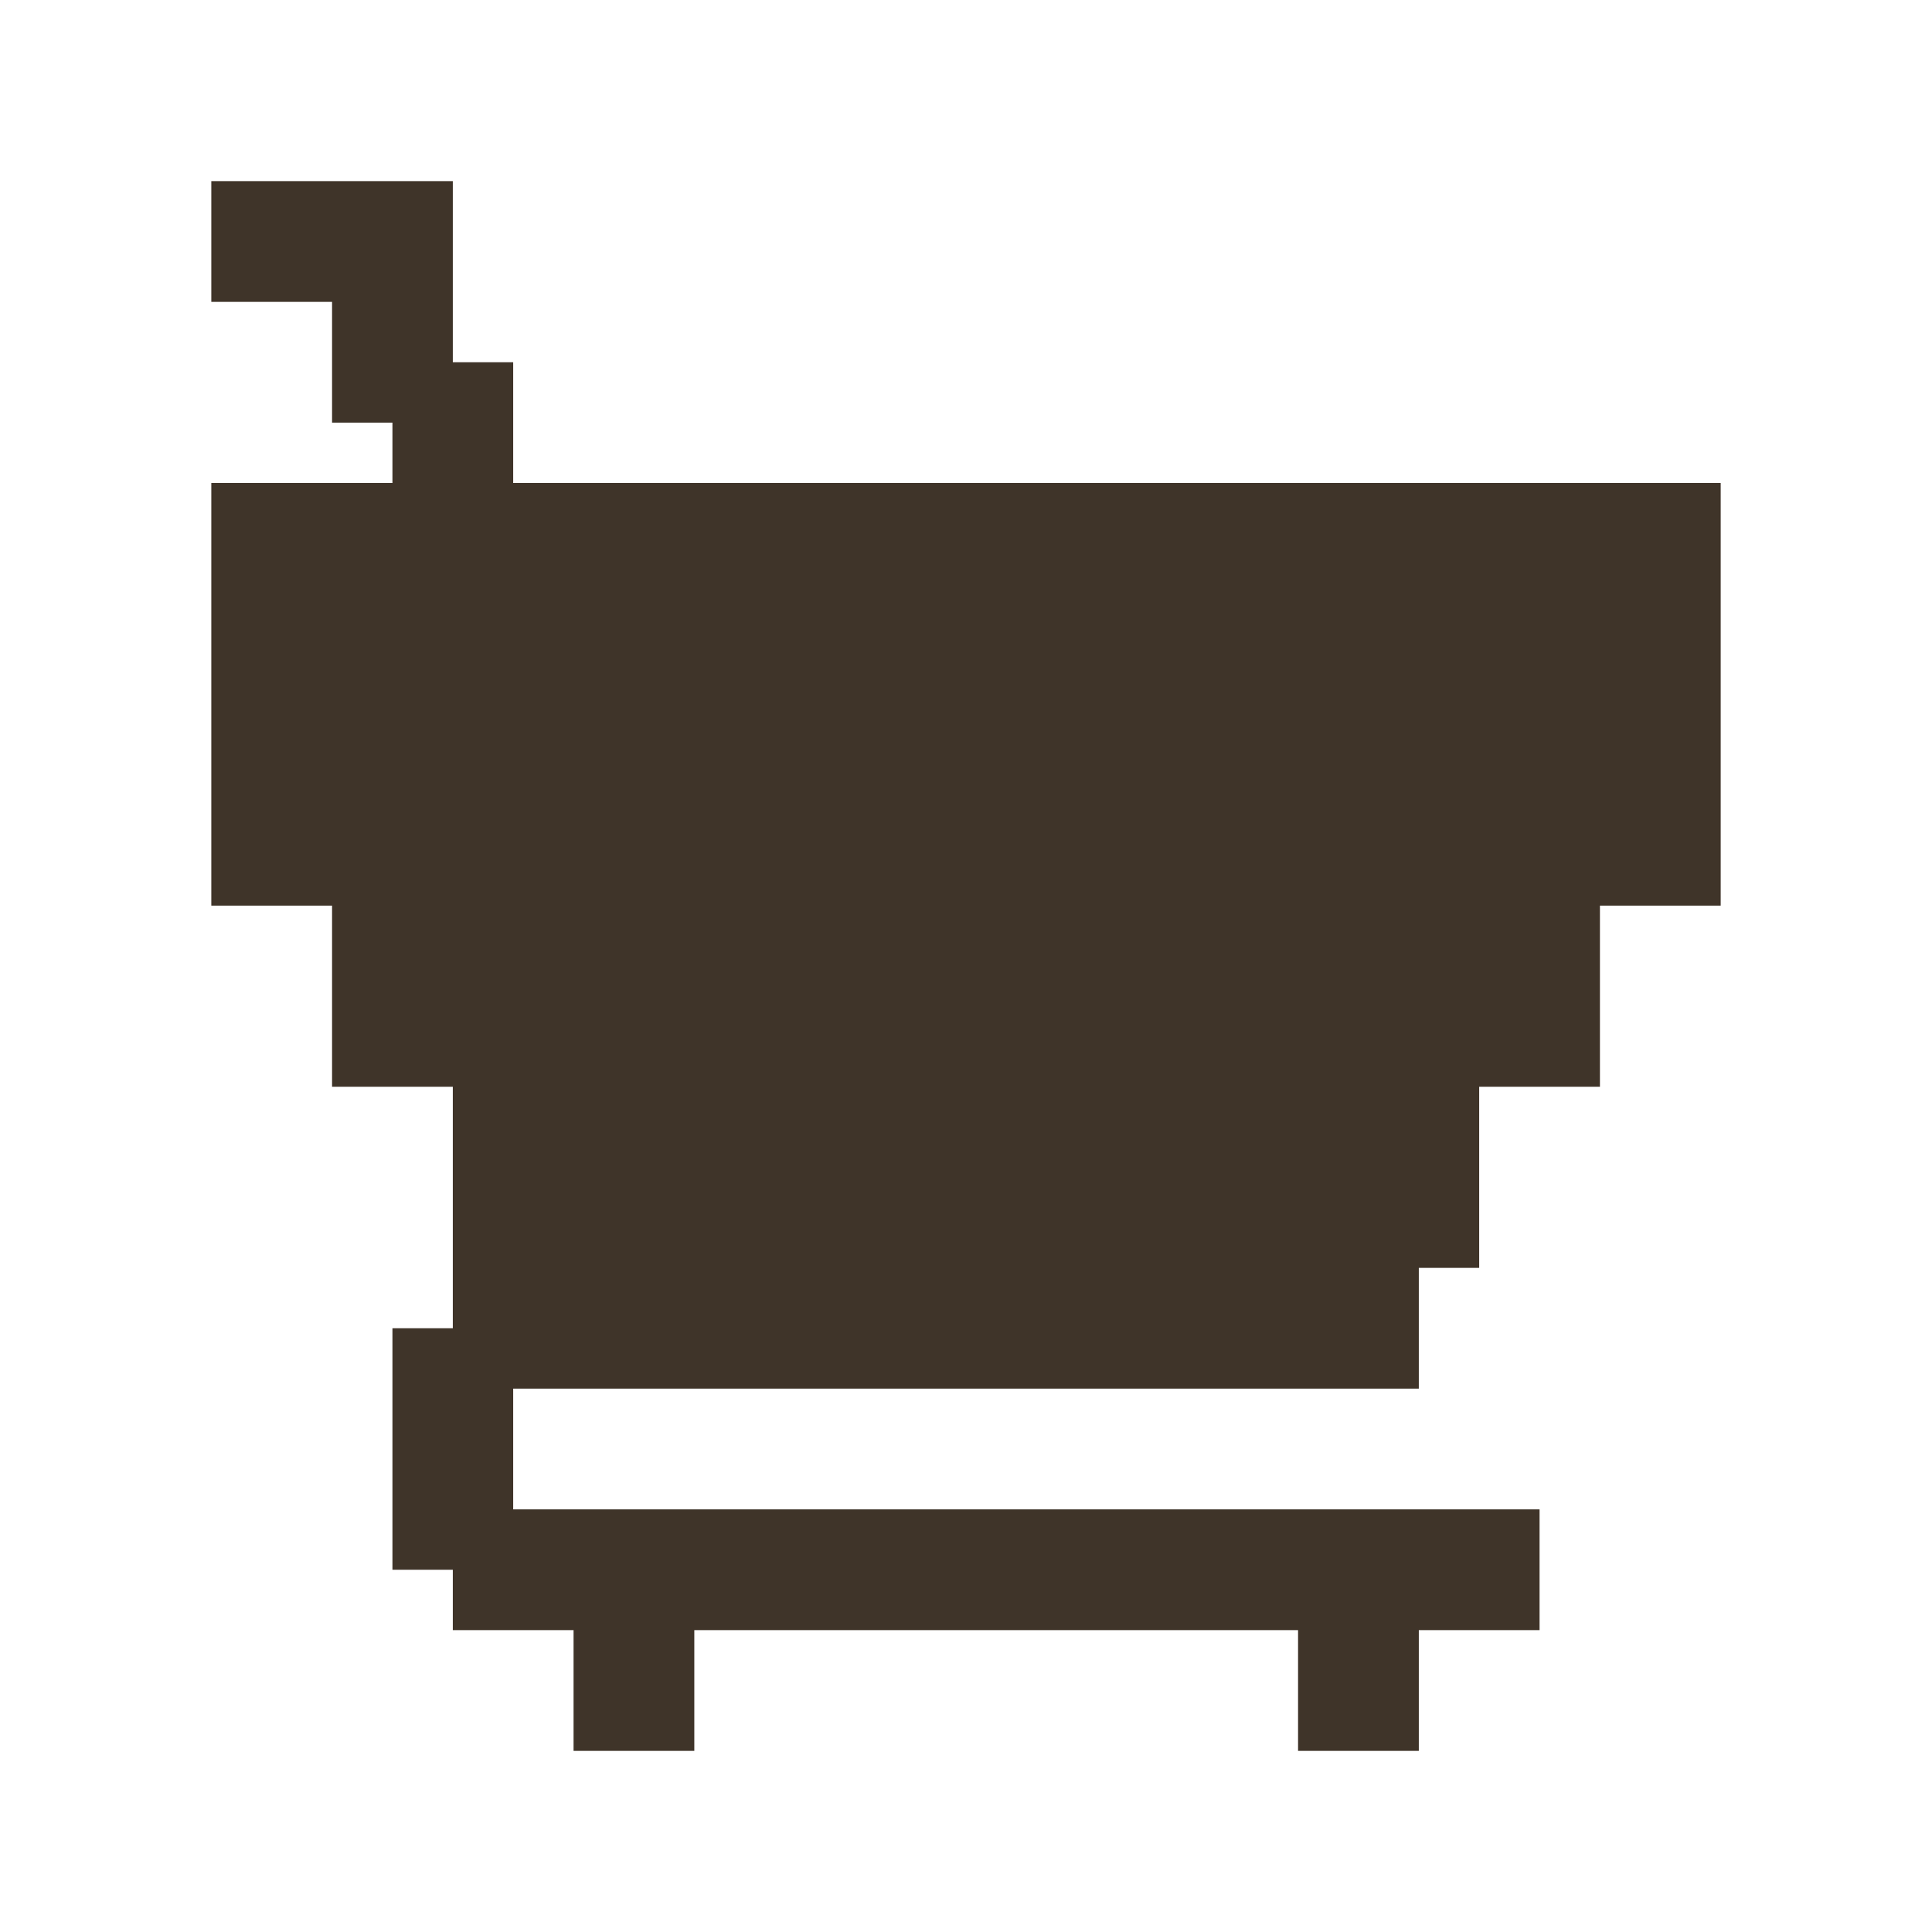 <?xml version="1.0" encoding="UTF-8" standalone="no"?>
<!-- Created with Inkscape (http://www.inkscape.org/) -->

<svg
   width="32"
   height="32"
   viewBox="0 0 32 32"
   version="1.1"
   id="svg1"
   xml:space="preserve"
   inkscape:version="1.3 (0e150ed6c4, 2023-07-21)"
   sodipodi:docname="cart.svg"
   xmlns:inkscape="http://www.inkscape.org/namespaces/inkscape"
   xmlns:sodipodi="http://sodipodi.sourceforge.net/DTD/sodipodi-0.dtd"
   xmlns="http://www.w3.org/2000/svg"
   xmlns:svg="http://www.w3.org/2000/svg"><sodipodi:namedview
     id="namedview1"
     pagecolor="#ffffff"
     bordercolor="#000000"
     borderopacity="0.25"
     inkscape:showpageshadow="2"
     inkscape:pageopacity="0.0"
     inkscape:pagecheckerboard="0"
     inkscape:deskcolor="#d1d1d1"
     inkscape:document-units="px"
     showgrid="true"
     inkscape:zoom="16"
     inkscape:cx="25.96875"
     inkscape:cy="8.5"
     inkscape:window-width="1920"
     inkscape:window-height="1051"
     inkscape:window-x="-9"
     inkscape:window-y="-9"
     inkscape:window-maximized="1"
     inkscape:current-layer="layer1"><inkscape:grid
       id="grid1"
       units="px"
       originx="0"
       originy="0"
       spacingx="1"
       spacingy="1"
       empcolor="#0099e5"
       empopacity="0.302"
       color="#0099e5"
       opacity="0.149"
       empspacing="5"
       dotted="false"
       gridanglex="30"
       gridanglez="30"
       visible="true" /></sodipodi:namedview><defs
     id="defs1" /><g
     inkscape:label="Layer 1"
     inkscape:groupmode="layer"
     id="layer1"><path
       style="fill:#3f3429;fill-opacity:1;stroke:none;stroke-linecap:round;stroke-linejoin:round"
       d="m 5.5,5 h -2 V 3 h 4 v 3 h 1 v 2 h 20 v 7 h -2 v 3 h -2 v 3 h -1 v 2 h -15 v 2 h 17 v 2 h -2 v 2 h -2 v -2 h -10 v 2 h -2 v -2 h -2 v -1 h -1 v -4 h 1 v -4 h -1 -1 v -3 h -2 V 8 h 3 V 7 h -1 z"
       id="path8" /></g></svg>
